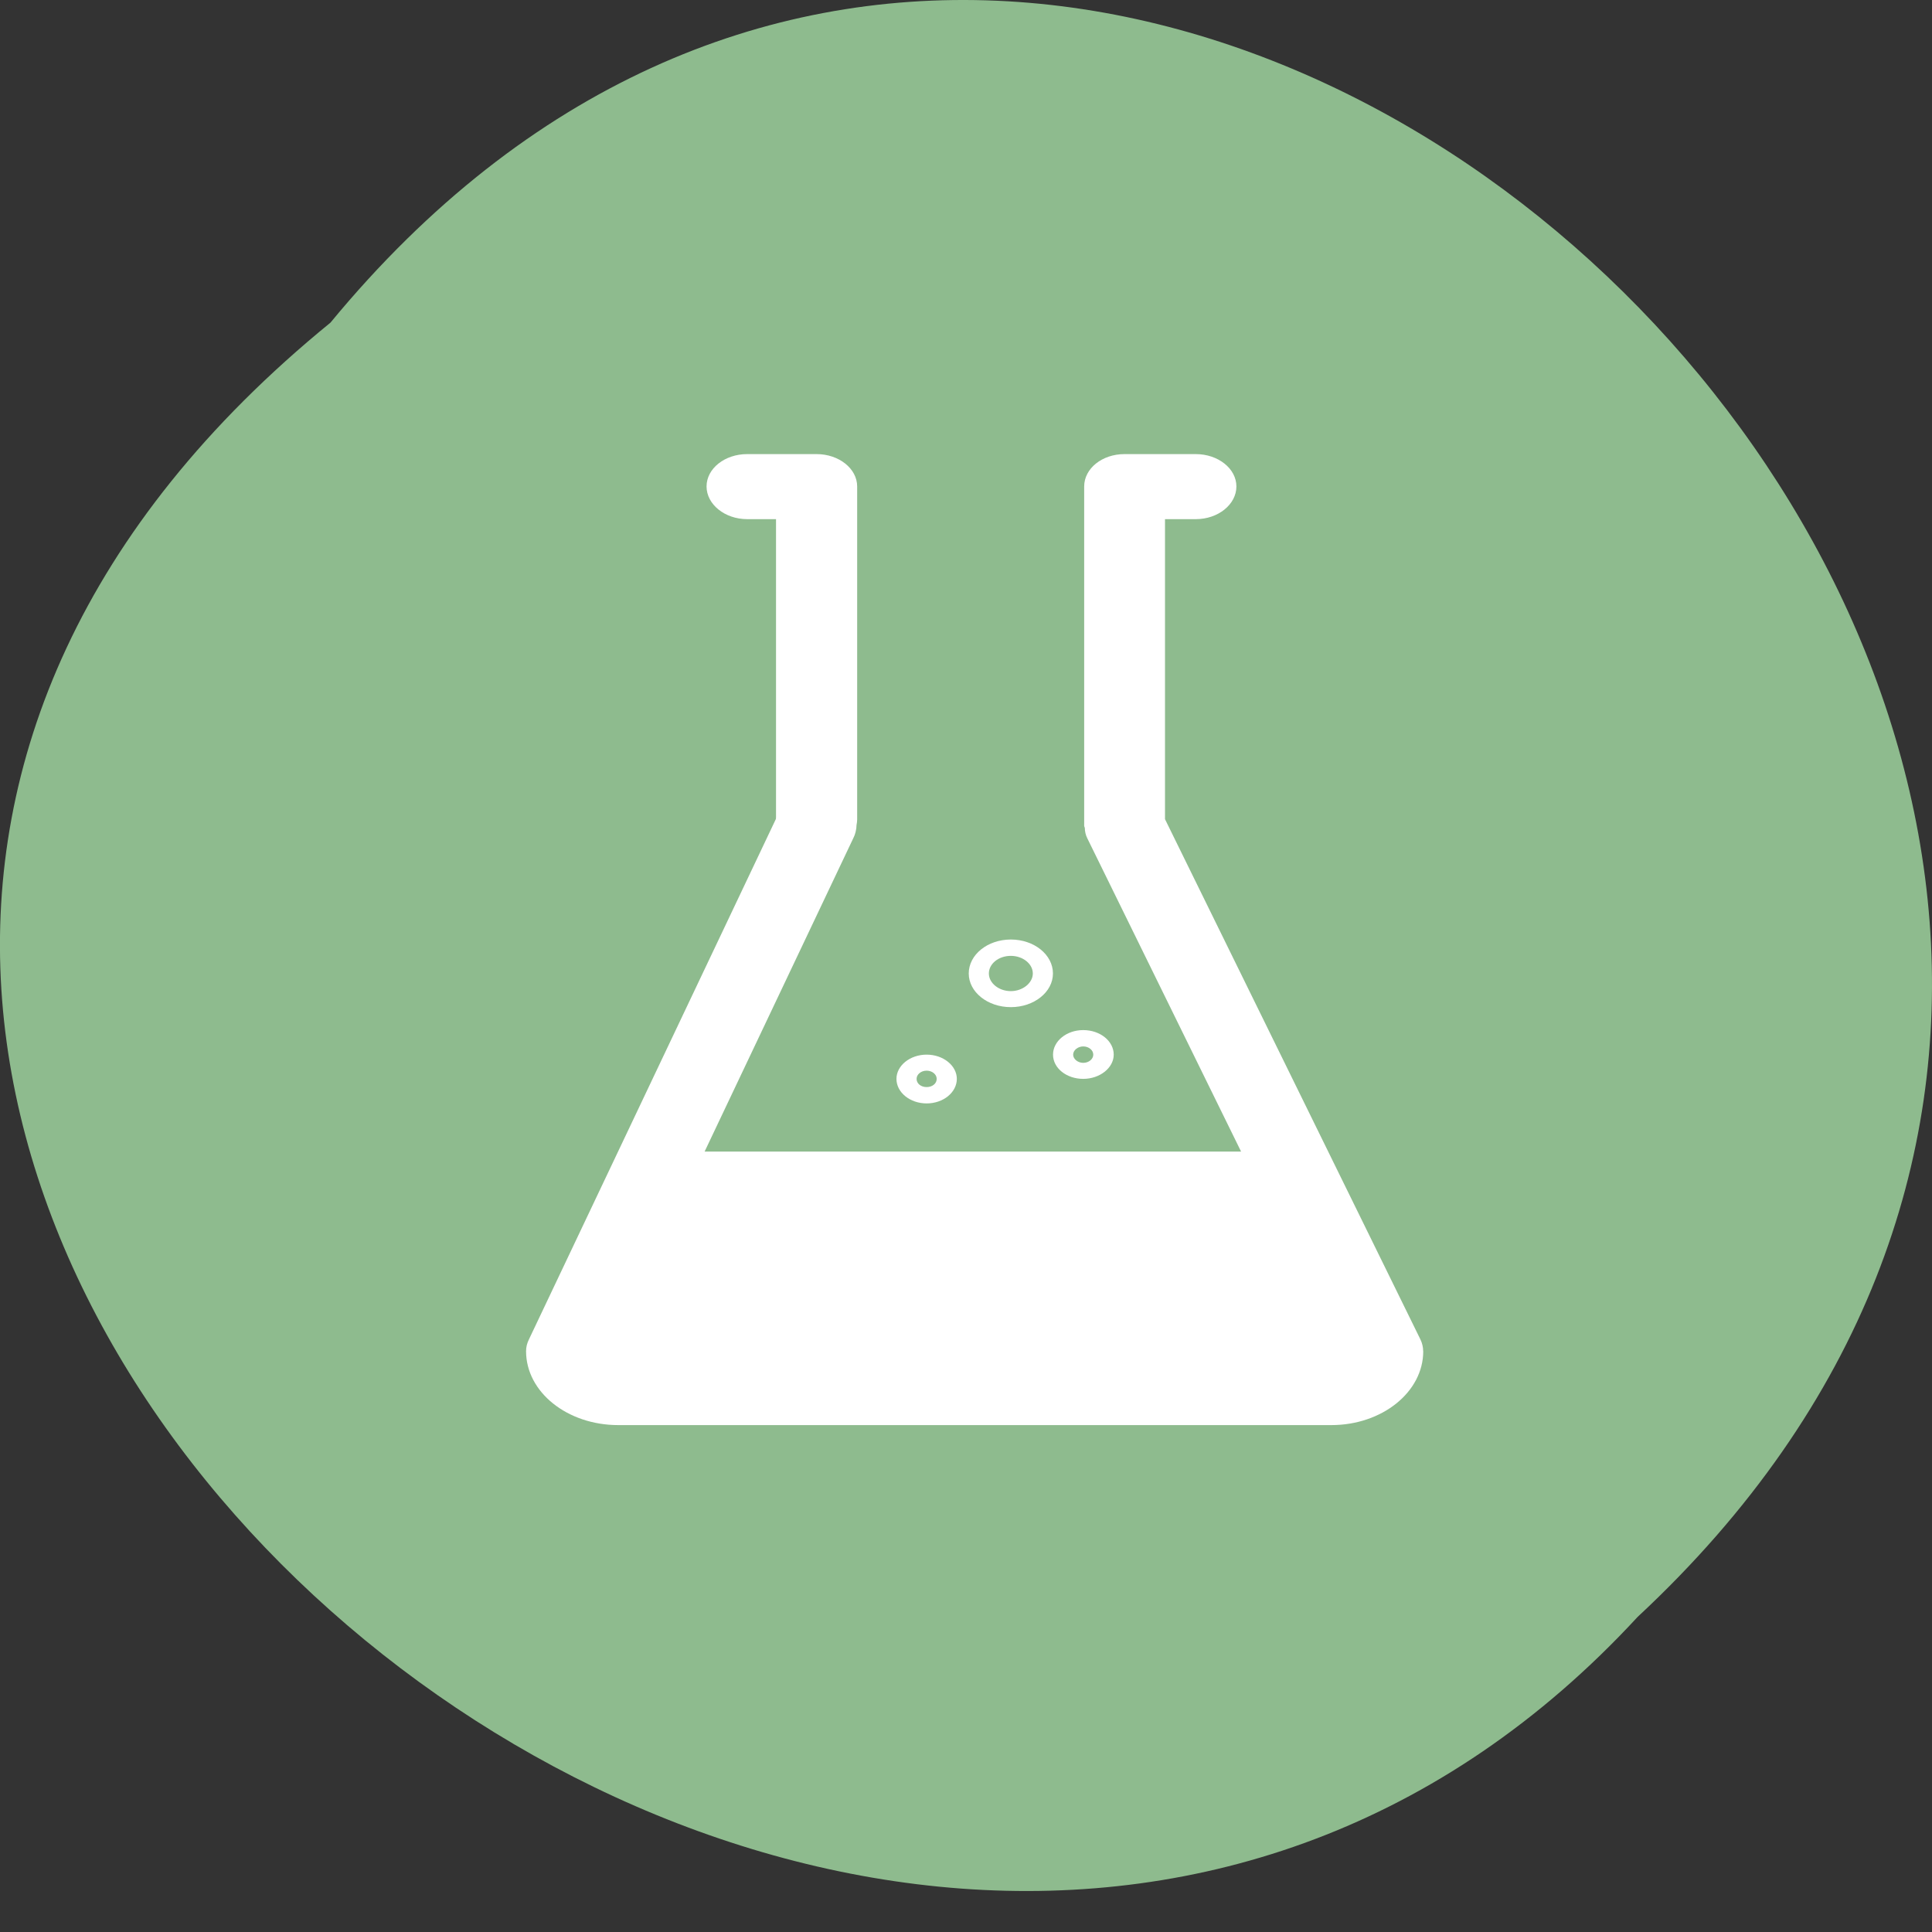 <svg xmlns="http://www.w3.org/2000/svg" viewBox="0 0 24 24"><rect x="0" y="0" width="24" height="24" fill="#333333" stroke="none"/><path d="m 4.105 4.008 c 9.828 -11.918 27.574 5.531 16.238 16.078 c -9.754 10.57 -28.691 -5.926 -16.238 -16.078" style="fill:#8ebb8e"/><path d="m 17.68 16.785 c 0 0.508 -0.512 0.918 -1.141 0.918 h -8.859 c -0.633 0 -1.145 -0.41 -1.145 -0.918 c 0 -0.051 0.012 -0.098 0.035 -0.145 l 3.066 -6.461 c 0.004 -0.008 0.004 -0.02 0.004 -0.031 v -3.699 h -0.359 c -0.277 0 -0.504 -0.184 -0.504 -0.406 c 0 -0.223 0.227 -0.402 0.504 -0.402 h 0.863 c 0.277 0 0.504 0.18 0.504 0.402 v 4.137 c 0 0.023 -0.004 0.047 -0.008 0.07 c 0 0.051 -0.016 0.117 -0.039 0.16 l -1.848 3.895 h 6.664 l -1.91 -3.891 c -0.02 -0.039 -0.031 -0.086 -0.031 -0.129 l -0.008 -0.023 c 0 -0.016 0 -0.031 0 -0.047 v -4.172 c 0 -0.223 0.223 -0.402 0.5 -0.402 h 0.887 c 0.277 0 0.504 0.18 0.504 0.402 c 0 0.223 -0.227 0.406 -0.504 0.406 h -0.383 v 3.727 l 3.172 6.461 c 0.023 0.047 0.035 0.098 0.035 0.148 m -6.543 -3.383 c 0 -0.164 0.168 -0.301 0.375 -0.301 c 0.207 0 0.375 0.137 0.375 0.301 c 0 0.168 -0.168 0.305 -0.375 0.305 c -0.207 0 -0.375 -0.137 -0.375 -0.305 m 0.25 0 c 0 0.059 0.055 0.102 0.125 0.102 c 0.07 0 0.125 -0.043 0.125 -0.102 c 0 -0.055 -0.055 -0.102 -0.125 -0.102 c -0.07 0 -0.125 0.047 -0.125 0.102 m 1.695 -0.301 c 0 -0.168 0.168 -0.305 0.375 -0.305 c 0.211 0 0.379 0.137 0.379 0.305 c 0 0.164 -0.172 0.301 -0.379 0.301 c -0.207 0 -0.375 -0.133 -0.375 -0.301 m 0.25 0 c 0 0.055 0.059 0.102 0.125 0.102 c 0.07 0 0.125 -0.047 0.125 -0.102 c 0 -0.055 -0.055 -0.102 -0.125 -0.102 c -0.066 0 -0.125 0.047 -0.125 0.102 m -1.297 -1.008 c 0 -0.234 0.234 -0.422 0.523 -0.422 c 0.289 0 0.523 0.188 0.523 0.422 c 0 0.23 -0.234 0.418 -0.523 0.418 c -0.289 0 -0.523 -0.188 -0.523 -0.418 m 0.25 0 c 0 0.117 0.121 0.219 0.273 0.219 c 0.148 0 0.273 -0.102 0.273 -0.219 c 0 -0.121 -0.125 -0.219 -0.273 -0.219 c -0.152 0 -0.273 0.098 -0.273 0.219" style="fill:#fff"/></svg>